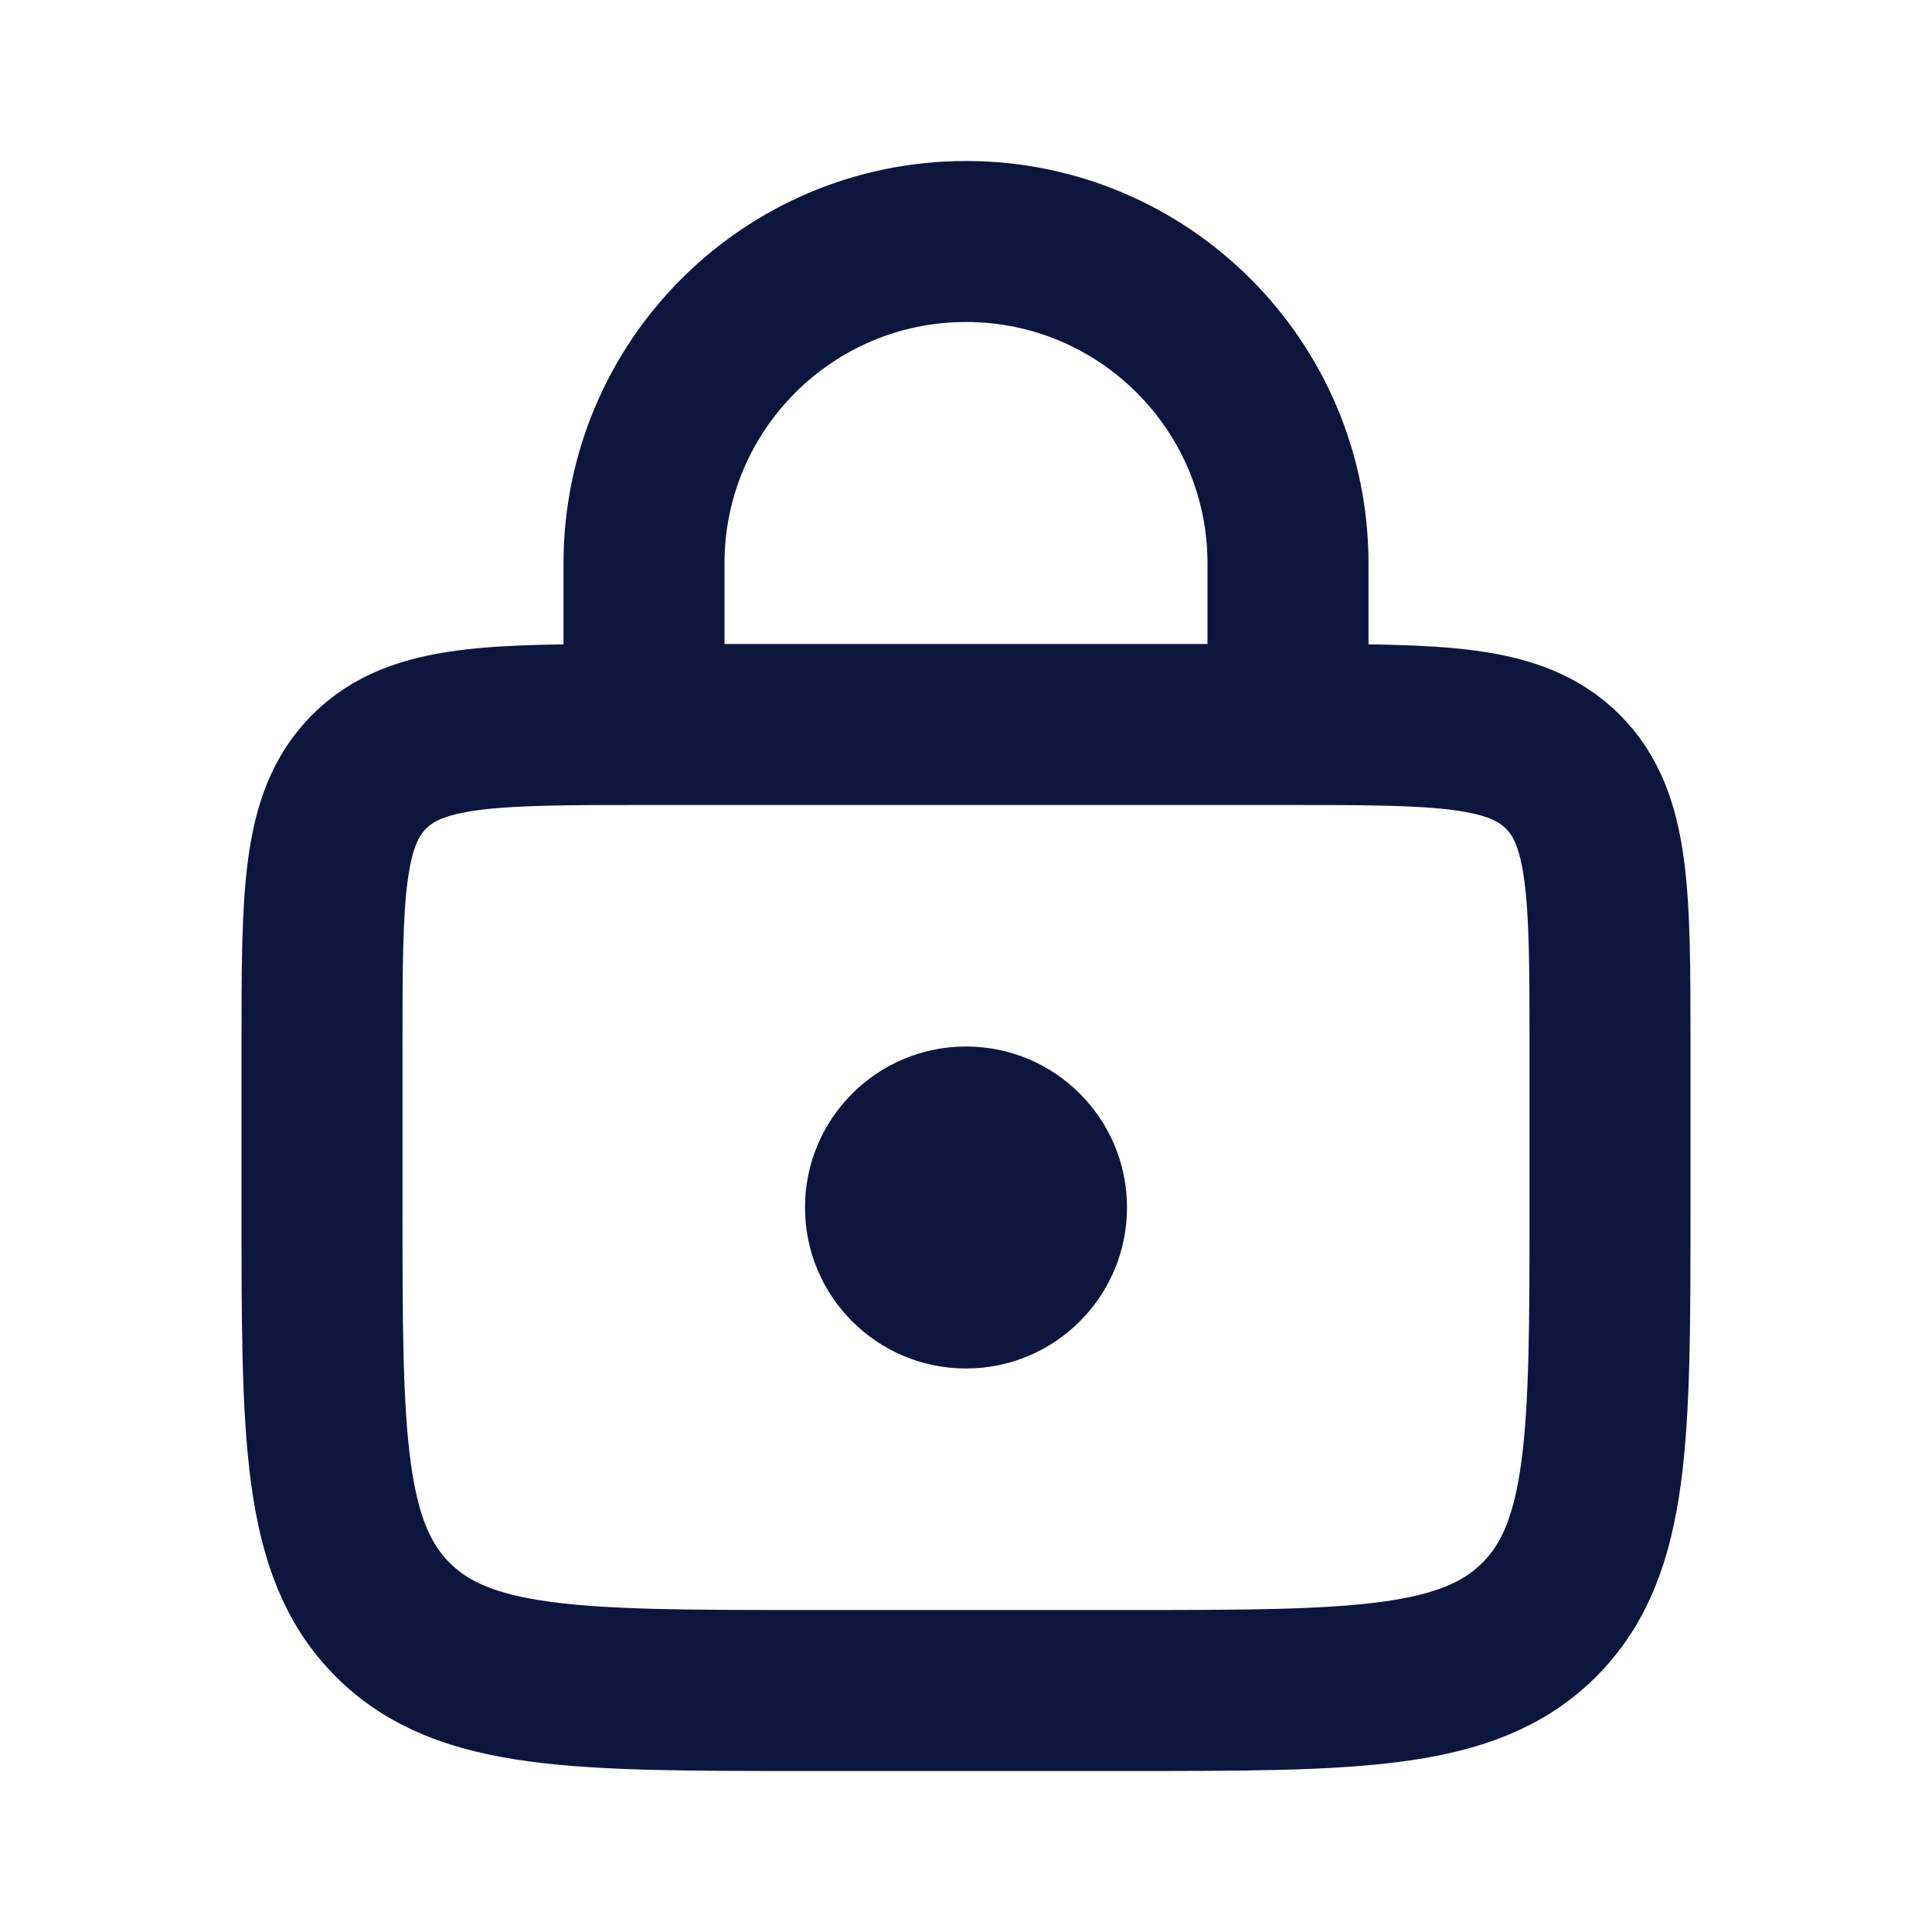 <svg width="24" height="24" viewBox="0 0 24 24" fill="none" xmlns="http://www.w3.org/2000/svg"> <path d="M4 13C4 11.114 4 10.172 4.586 9.586C5.172 9 6.114 9 8 9H16C17.886 9 18.828 9 19.414 9.586C20 10.172 20 11.114 20 13V15C20 17.828 20 19.243 19.121 20.121C18.243 21 16.828 21 14 21H10C7.172 21 5.757 21 4.879 20.121C4 19.243 4 17.828 4 15V13Z" stroke="#0C163D" stroke-width="2"/> <path d="M16 8V7C16 4.791 14.209 3 12 3V3C9.791 3 8 4.791 8 7V8" stroke="#0C163D" stroke-width="2" stroke-linecap="round"/> <circle cx="12" cy="15" r="2" fill="#0C163D"/> </svg>
